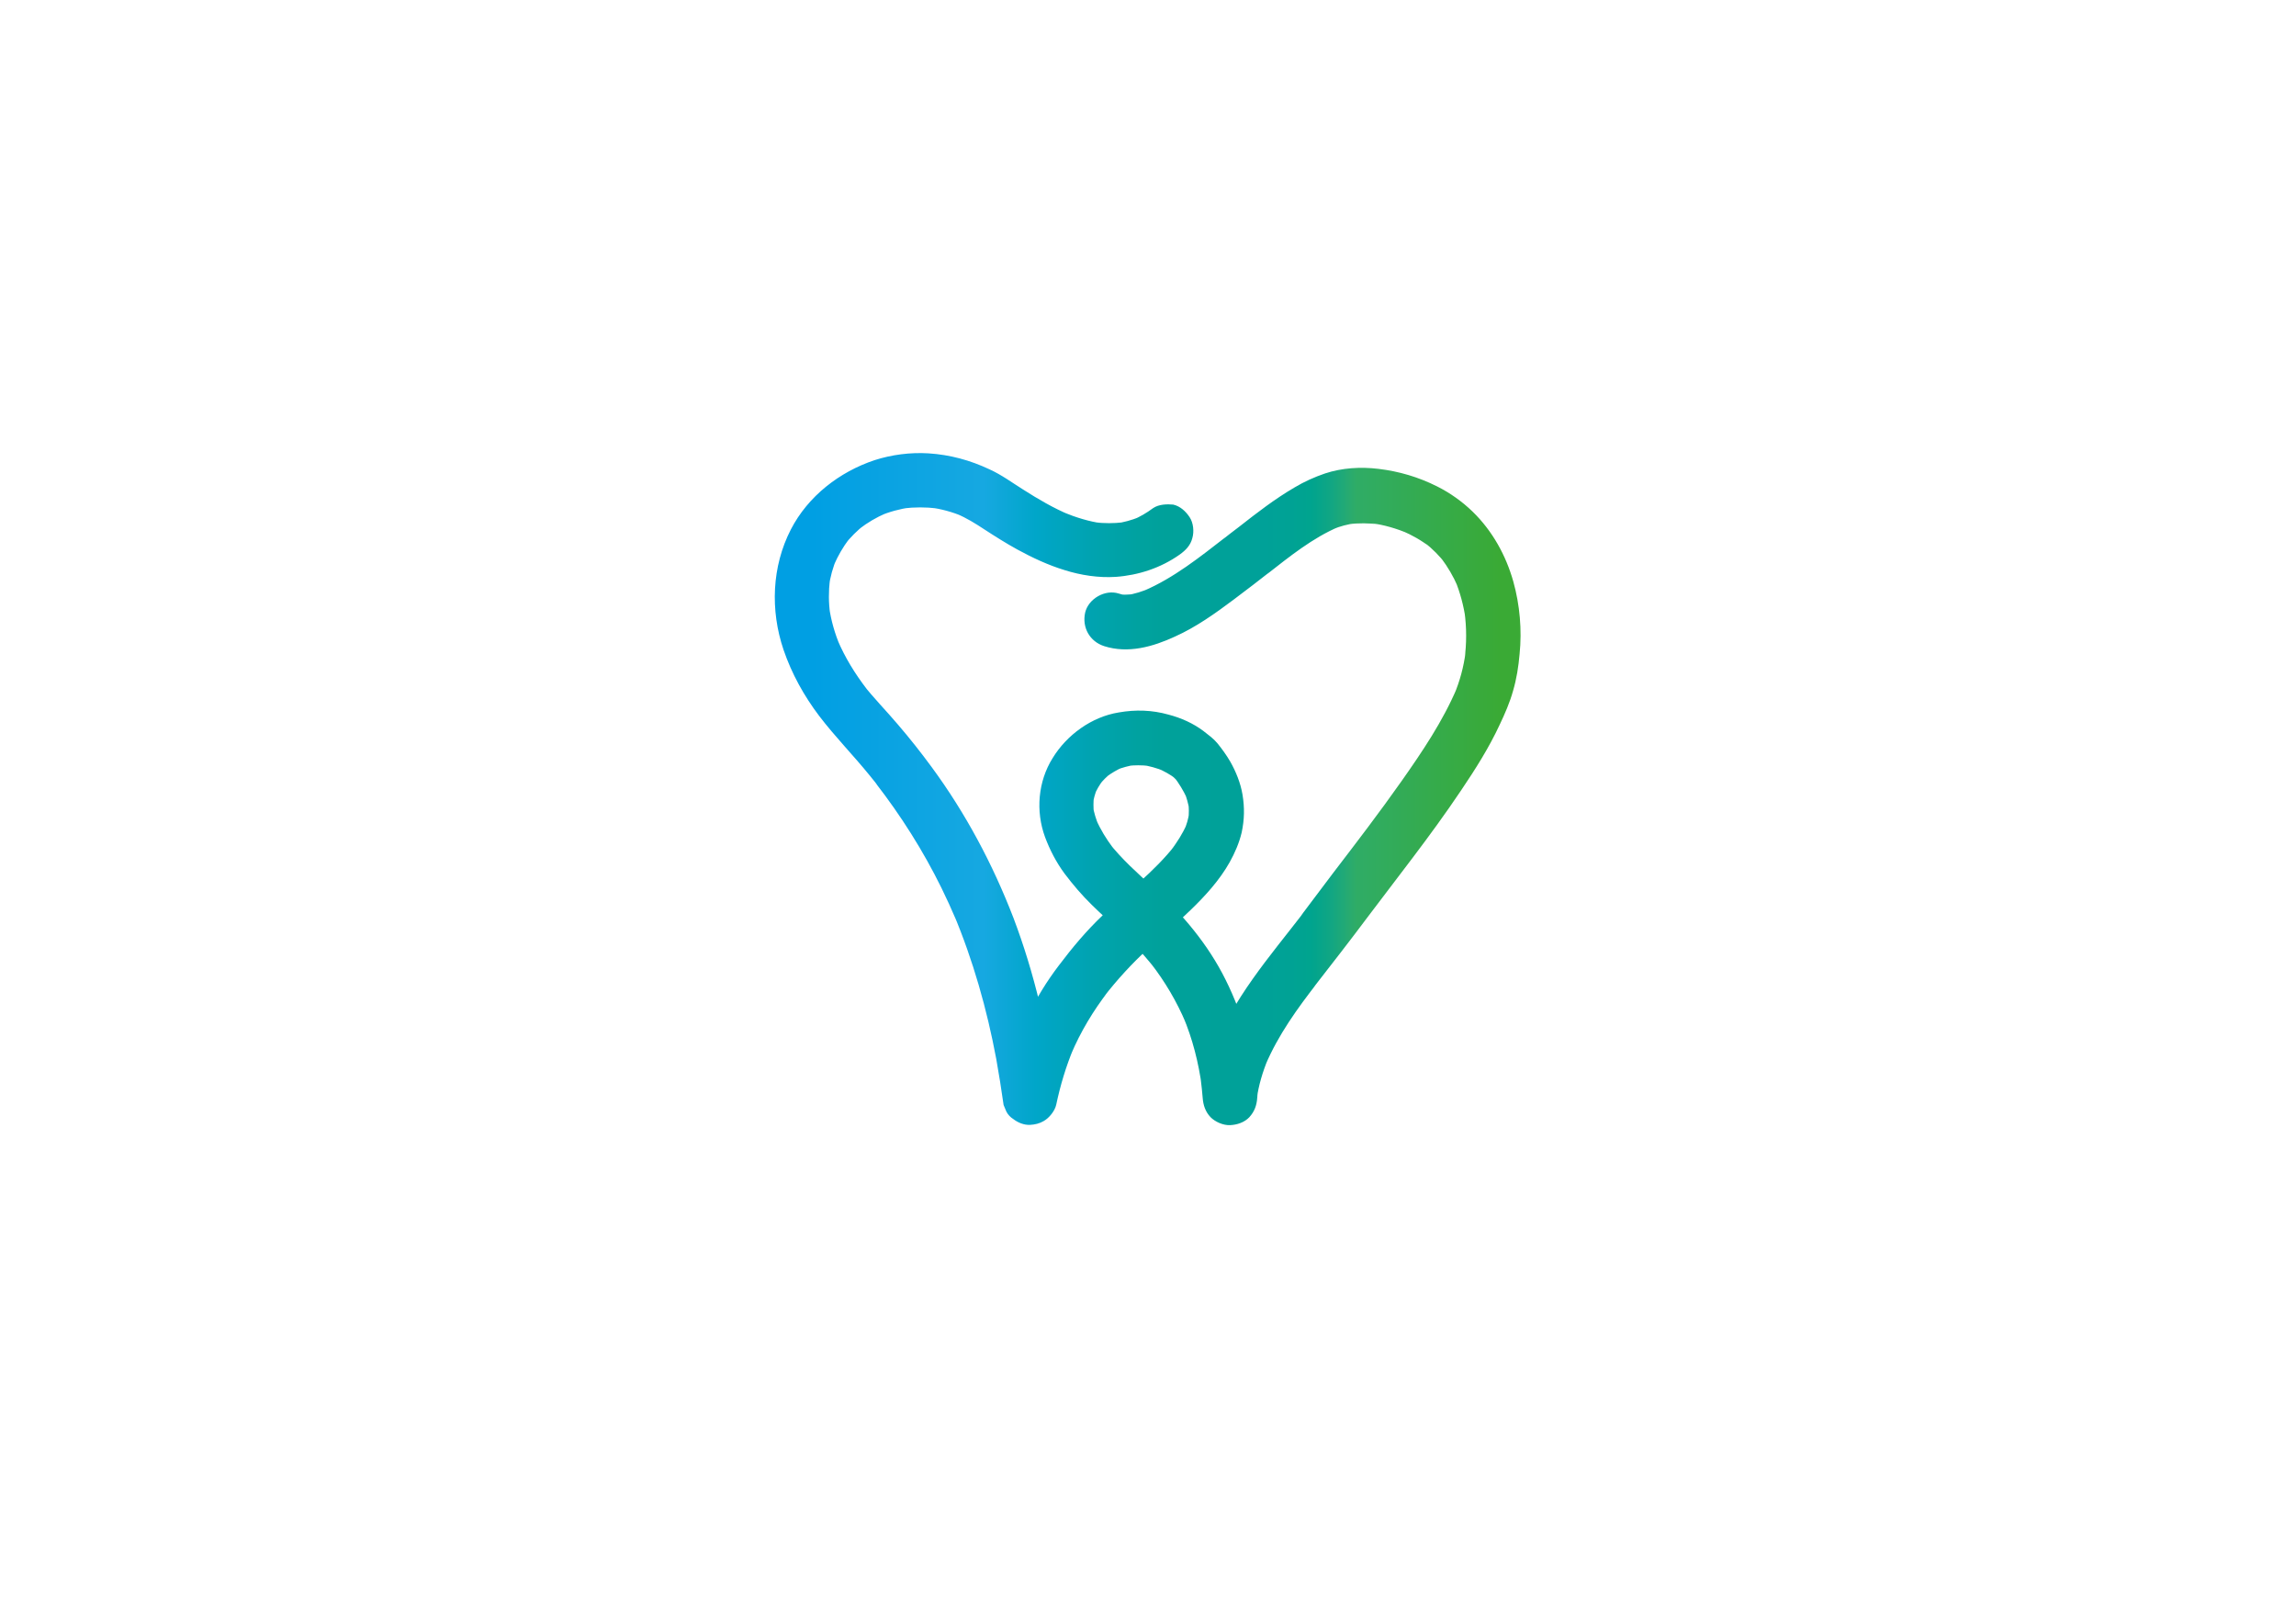 <?xml version="1.0" encoding="utf-8"?>
<!-- Generator: Adobe Illustrator 27.9.0, SVG Export Plug-In . SVG Version: 6.00 Build 0)  -->
<svg version="1.1" id="Capa_1" xmlns="http://www.w3.org/2000/svg" xmlns:xlink="http://www.w3.org/1999/xlink" x="0px" y="0px"
	 viewBox="0 0 841.9 595.3" style="enable-background:new 0 0 841.9 595.3;" xml:space="preserve">
<style type="text/css">
	.st0{fill:url(#SVGID_1_);}
	.st1{fill:#1DB9D9;}
	.st2{fill:#C3E5EF;}
	.st3{fill:#1B4C8D;}
	.st4{fill:#84A9D9;}
	.st5{fill:url(#SVGID_00000025421217120310065020000010280603472670742669_);}
	.st6{fill:#FFFFFF;}
	.st7{fill:#3AAA35;}
	.st8{fill:#087795;}
	.st9{fill:#00A19A;}
	.st10{fill:url(#SVGID_00000035525362841884688040000011266719918575387043_);}
	.st11{fill:#36A9E1;}
	.st12{fill:url(#SVGID_00000005969677234228614080000012838913538608428944_);}
	.st13{fill:url(#SVGID_00000058556130981304715610000005763287080146038196_);}
	.st14{fill:url(#SVGID_00000059283452797324694590000006648328743427455116_);}
	.st15{fill:url(#SVGID_00000083808542602728311930000002299193935585096628_);}
	.st16{fill:url(#SVGID_00000172421729573819585200000011642888781197301927_);}
	.st17{fill:url(#SVGID_00000116934483710307207460000016585576728771422085_);}
	.st18{fill:#3263AD;}
	.st19{fill:#9ED8F2;}
	.st20{fill:#009ED5;}
</style>
<g>
	<g>
		<linearGradient id="SVGID_1_" gradientUnits="userSpaceOnUse" x1="291.993" y1="289.306" x2="549.897" y2="289.306">
			<stop  offset="2.155815e-02" style="stop-color:#009FE3"/>
			<stop  offset="0.267" style="stop-color:#16A8E1"/>
			<stop  offset="0.34" style="stop-color:#00A6C9"/>
			<stop  offset="0.421" style="stop-color:#00A3B0"/>
			<stop  offset="0.485" style="stop-color:#00A2A0"/>
			<stop  offset="0.525" style="stop-color:#00A19A"/>
			<stop  offset="0.654" style="stop-color:#00A199"/>
			<stop  offset="0.7" style="stop-color:#00A295"/>
			<stop  offset="0.733" style="stop-color:#00A48E"/>
			<stop  offset="0.76" style="stop-color:#11A683"/>
			<stop  offset="0.783" style="stop-color:#25AA73"/>
			<stop  offset="0.796" style="stop-color:#2FAC66"/>
			<stop  offset="1" style="stop-color:#3AAA35"/>
		</linearGradient>
		<path class="st0" d="M422.8,186.3c-2.3,1.7-4.8,3.2-7.5,4.3c0.8-0.3,1.6-0.7,2.4-1c-2.8,1.1-5.6,1.9-8.6,2.3
			c0.9-0.1,1.8-0.2,2.7-0.4c-3.4,0.4-6.8,0.4-10.2,0c0.9,0.1,1.8,0.2,2.7,0.4c-5-0.7-9.8-2.2-14.4-4.1c0.8,0.3,1.6,0.7,2.4,1
			c-6-2.5-11.6-5.8-17.1-9.3c-4-2.5-7.9-5.4-12.3-7.4c-7.2-3.4-14.6-5.4-22.5-5.9c-6.6-0.4-13.5,0.5-19.7,2.5
			c-12.9,4.3-24.4,13.2-30.7,25.4c-7,13.6-7.6,29.6-2.7,44.1c3,8.8,7.5,16.9,13.1,24.3c5.8,7.6,12.5,14.4,18.5,21.8
			c1.3,1.6,2.6,3.2,3.8,4.8c-0.5-0.7-1-1.3-1.6-2c9.3,12,17.4,24.8,24.1,38.4c1.9,3.9,3.7,7.8,5.4,11.8c-0.3-0.8-0.7-1.6-1-2.4
			c7.2,17.1,12.3,35.1,15.7,53.3c1,5.6,1.9,11.2,2.7,16.9c0.3,0.8,0.7,1.6,1,2.4c0.6,1.2,1.5,2.1,2.6,2.8c1.7,1.3,3.9,2.2,6.1,2.1
			c1.8-0.1,3.5-0.5,5-1.4c2-1.1,4.1-3.7,4.6-6c1.5-7.1,3.6-14.1,6.4-20.8c-0.3,0.8-0.7,1.6-1,2.4c3.5-8.3,8.2-16.1,13.7-23.2
			c-0.5,0.7-1,1.3-1.6,2c4.9-6.3,10.3-12.2,16.2-17.6c5.1-4.7,10.5-9.2,15.5-14.1c5.4-5.2,10.7-11,14.4-17.6
			c1.9-3.4,3.5-7.1,4.4-10.9c1-4.7,1.1-9.1,0.3-13.9c-0.7-4.2-2.4-8.4-4.5-12.1c-1.4-2.4-3-4.6-4.7-6.7c-1.4-1.7-3.2-3-5-4.4
			c-3.8-2.9-8.3-4.9-12.9-6.1c-6-1.7-12.1-1.9-18.3-0.8c-9.9,1.6-19,8.2-24.2,16.7c-5.4,8.6-6.3,19.5-2.8,29
			c1.8,4.8,4.1,9.2,7.1,13.3c3.1,4.1,6.4,8,10.1,11.6c6.3,6.2,13.2,11.8,19.1,18.5c1.4,1.6,2.7,3.2,4.1,4.9c-0.5-0.7-1-1.3-1.6-2
			c5.2,6.7,9.5,14,12.8,21.8c-0.3-0.8-0.7-1.6-1-2.4c3.5,8.3,5.7,17,6.9,25.9c-0.1-0.9-0.2-1.8-0.4-2.7c0.3,2.2,0.5,4.5,0.7,6.7
			c0.2,2.7,1,5.1,2.9,7.1c1.7,1.7,4.6,3,7.1,2.9c2.6-0.1,5.3-1,7.1-2.9c1.9-2.1,2.7-4.3,2.9-7.1c0.1-0.7,0.1-1.5,0.2-2.2
			c-0.1,0.9-0.2,1.8-0.4,2.7c0.7-5.1,2.2-10.1,4.2-14.9c-0.3,0.8-0.7,1.6-1,2.4c4.7-11.1,11.8-20.9,19.2-30.4c-0.5,0.7-1,1.3-1.6,2
			c6.7-8.6,13.4-17.2,19.9-25.9c5.4-7.2,11-14.4,16.4-21.6c6.2-8.2,12.2-16.4,17.9-24.9c5.2-7.7,10.2-15.6,14.1-24
			c1.9-4,3.7-8.1,4.9-12.4c1.3-4.4,2-8.9,2.4-13.5c0.9-8.8,0.1-18-2.3-26.6c-2.7-9.6-7.7-18.6-14.9-25.6c-3.8-3.7-8.3-6.9-13.1-9.3
			c-6.8-3.4-13.9-5.5-21.4-6.4c-6.5-0.8-13.4-0.4-19.7,1.7c-3.8,1.3-7.6,3-11.1,5.1c-7.2,4.2-13.8,9.3-20.3,14.4
			c-2.4,1.8-4.7,3.6-7.1,5.5c0.7-0.5,1.3-1,2-1.6c-9.3,7.2-18.9,14.9-29.9,19.6c0.8-0.3,1.6-0.7,2.4-1c-2.8,1.2-5.8,2.2-8.8,2.6
			c0.9-0.1,1.8-0.2,2.7-0.4c-1.7,0.2-3.5,0.3-5.2,0.1c0.9,0.1,1.8,0.2,2.7,0.4c-1-0.1-2-0.4-3-0.7c-5-1.6-11.1,1.9-12.3,7
			c-1.2,5.5,1.7,10.6,7,12.3c8.8,2.8,17.9,0.2,25.9-3.5c7.8-3.5,14.8-8.5,21.6-13.6c4.8-3.6,9.5-7.2,14.2-10.9c-0.7,0.5-1.3,1-2,1.6
			c8.2-6.4,16.7-13.3,26.4-17.4c-0.8,0.3-1.6,0.7-2.4,1c2.8-1.2,5.6-1.9,8.6-2.3c-0.9,0.1-1.8,0.2-2.7,0.4c3.7-0.5,7.4-0.4,11,0
			c-0.9-0.1-1.8-0.2-2.7-0.4c4.7,0.6,9.3,2,13.7,3.8c-0.8-0.3-1.6-0.7-2.4-1c3.7,1.6,7.1,3.5,10.3,6c-0.7-0.5-1.3-1-2-1.6
			c2.9,2.2,5.4,4.8,7.7,7.7c-0.5-0.7-1-1.3-1.6-2c2.4,3.2,4.4,6.6,6,10.3c-0.3-0.8-0.7-1.6-1-2.4c1.9,4.6,3.2,9.5,3.9,14.4
			c-0.1-0.9-0.2-1.8-0.4-2.7c0.8,5.8,0.8,11.7,0,17.5c0.1-0.9,0.2-1.8,0.4-2.7c-0.7,5.4-2.1,10.6-4.2,15.6c0.3-0.8,0.7-1.6,1-2.4
			c-5.2,12.2-12.7,23.3-20.3,34.1c-8.1,11.5-16.6,22.6-25.1,33.7c-4.2,5.5-8.3,11.1-12.5,16.6c0.5-0.7,1-1.3,1.6-2
			c-12.4,16.1-26.1,31.6-33.2,50.9c-2,5.5-3.1,11.1-3.7,16.9c6.7,0,13.3,0,20,0c-1.1-15.1-4.8-29.7-11.6-43.3
			c-6.4-12.9-15.8-24.1-26.4-33.7c-5.8-5.3-11.7-10.5-16.6-16.8c0.5,0.7,1,1.3,1.6,2c-2.4-3.2-4.5-6.6-6.1-10.3
			c0.3,0.8,0.7,1.6,1,2.4c-1-2.4-1.8-4.9-2.2-7.5c0.1,0.9,0.2,1.8,0.4,2.7c-0.2-1.9-0.2-3.9,0-5.8c-0.1,0.9-0.2,1.8-0.4,2.7
			c0.3-2,0.8-3.9,1.6-5.8c-0.3,0.8-0.7,1.6-1,2.4c0.8-2,1.9-3.8,3.2-5.5c-0.5,0.7-1,1.3-1.6,2c1.4-1.8,3-3.4,4.8-4.8
			c-0.7,0.5-1.3,1-2,1.6c1.9-1.4,3.9-2.6,6-3.5c-0.8,0.3-1.6,0.7-2.4,1c2.2-0.9,4.5-1.5,6.9-1.9c-0.9,0.1-1.8,0.2-2.7,0.4
			c2.6-0.3,5.1-0.3,7.7,0c-0.9-0.1-1.8-0.2-2.7-0.4c2.9,0.4,5.7,1.2,8.4,2.3c-0.8-0.3-1.6-0.7-2.4-1c2.3,1,4.5,2.2,6.5,3.7
			c-0.7-0.5-1.3-1-2-1.6c1.1,0.9,2.1,1.8,3,2.9c-0.5-0.7-1-1.3-1.6-2c1.9,2.5,3.5,5.1,4.8,7.9c-0.3-0.8-0.7-1.6-1-2.4
			c0.9,2.1,1.5,4.4,1.9,6.7c-0.1-0.9-0.2-1.8-0.4-2.7c0.3,2,0.3,4.1,0,6.1c0.1-0.9,0.2-1.8,0.4-2.7c-0.3,2.5-1,4.8-2,7.1
			c0.3-0.8,0.7-1.6,1-2.4c-1.5,3.4-3.5,6.5-5.7,9.4c0.5-0.7,1-1.3,1.6-2c-7.7,9.9-17.8,17.4-26.7,25.9c-5.9,5.6-11.1,11.8-16,18.3
			c-4.5,5.9-8.4,12.2-11.5,18.9c-4,8.6-7.1,17.5-9,26.8c6.4,0,12.9,0,19.3,0c-2.9-21.5-7.8-42.8-15.5-63.1
			c-7.6-19.7-17.5-38.3-30-55.3c-3.9-5.3-8-10.5-12.3-15.5c-4.3-5.1-9-9.8-13.1-15.1c0.5,0.7,1,1.3,1.6,2c-4.3-5.6-8-11.6-10.7-18
			c0.3,0.8,0.7,1.6,1,2.4c-2-4.7-3.4-9.6-4.1-14.6c0.1,0.9,0.2,1.8,0.4,2.7c-0.6-4.1-0.6-8.3-0.1-12.5c-0.1,0.9-0.2,1.8-0.4,2.7
			c0.5-3.7,1.5-7.4,3-10.8c-0.3,0.8-0.7,1.6-1,2.4c1.4-3.2,3.2-6.3,5.3-9.1c-0.5,0.7-1,1.3-1.6,2c2.2-2.8,4.7-5.3,7.5-7.5
			c-0.7,0.5-1.3,1-2,1.6c3-2.3,6.2-4.2,9.7-5.7c-0.8,0.3-1.6,0.7-2.4,1c3.7-1.6,7.6-2.6,11.5-3.2c-0.9,0.1-1.8,0.2-2.7,0.4
			c4.1-0.5,8.3-0.5,12.4,0c-0.9-0.1-1.8-0.2-2.7-0.4c4.2,0.6,8.4,1.7,12.3,3.4c-0.8-0.3-1.6-0.7-2.4-1c3.6,1.5,6.8,3.5,10,5.6
			c4,2.6,8.1,5.2,12.3,7.5c5.5,3,11.3,5.7,17.2,7.5c6,1.9,12.5,2.9,18.8,2.5c8.4-0.6,16.6-3.3,23.5-8.2c2.2-1.6,3.9-3.3,4.6-6
			c0.7-2.4,0.4-5.6-1-7.7c-1.4-2.1-3.4-4-6-4.6C428.1,184.8,425,184.8,422.8,186.3L422.8,186.3z"/>
	</g>
</g>
</svg>
